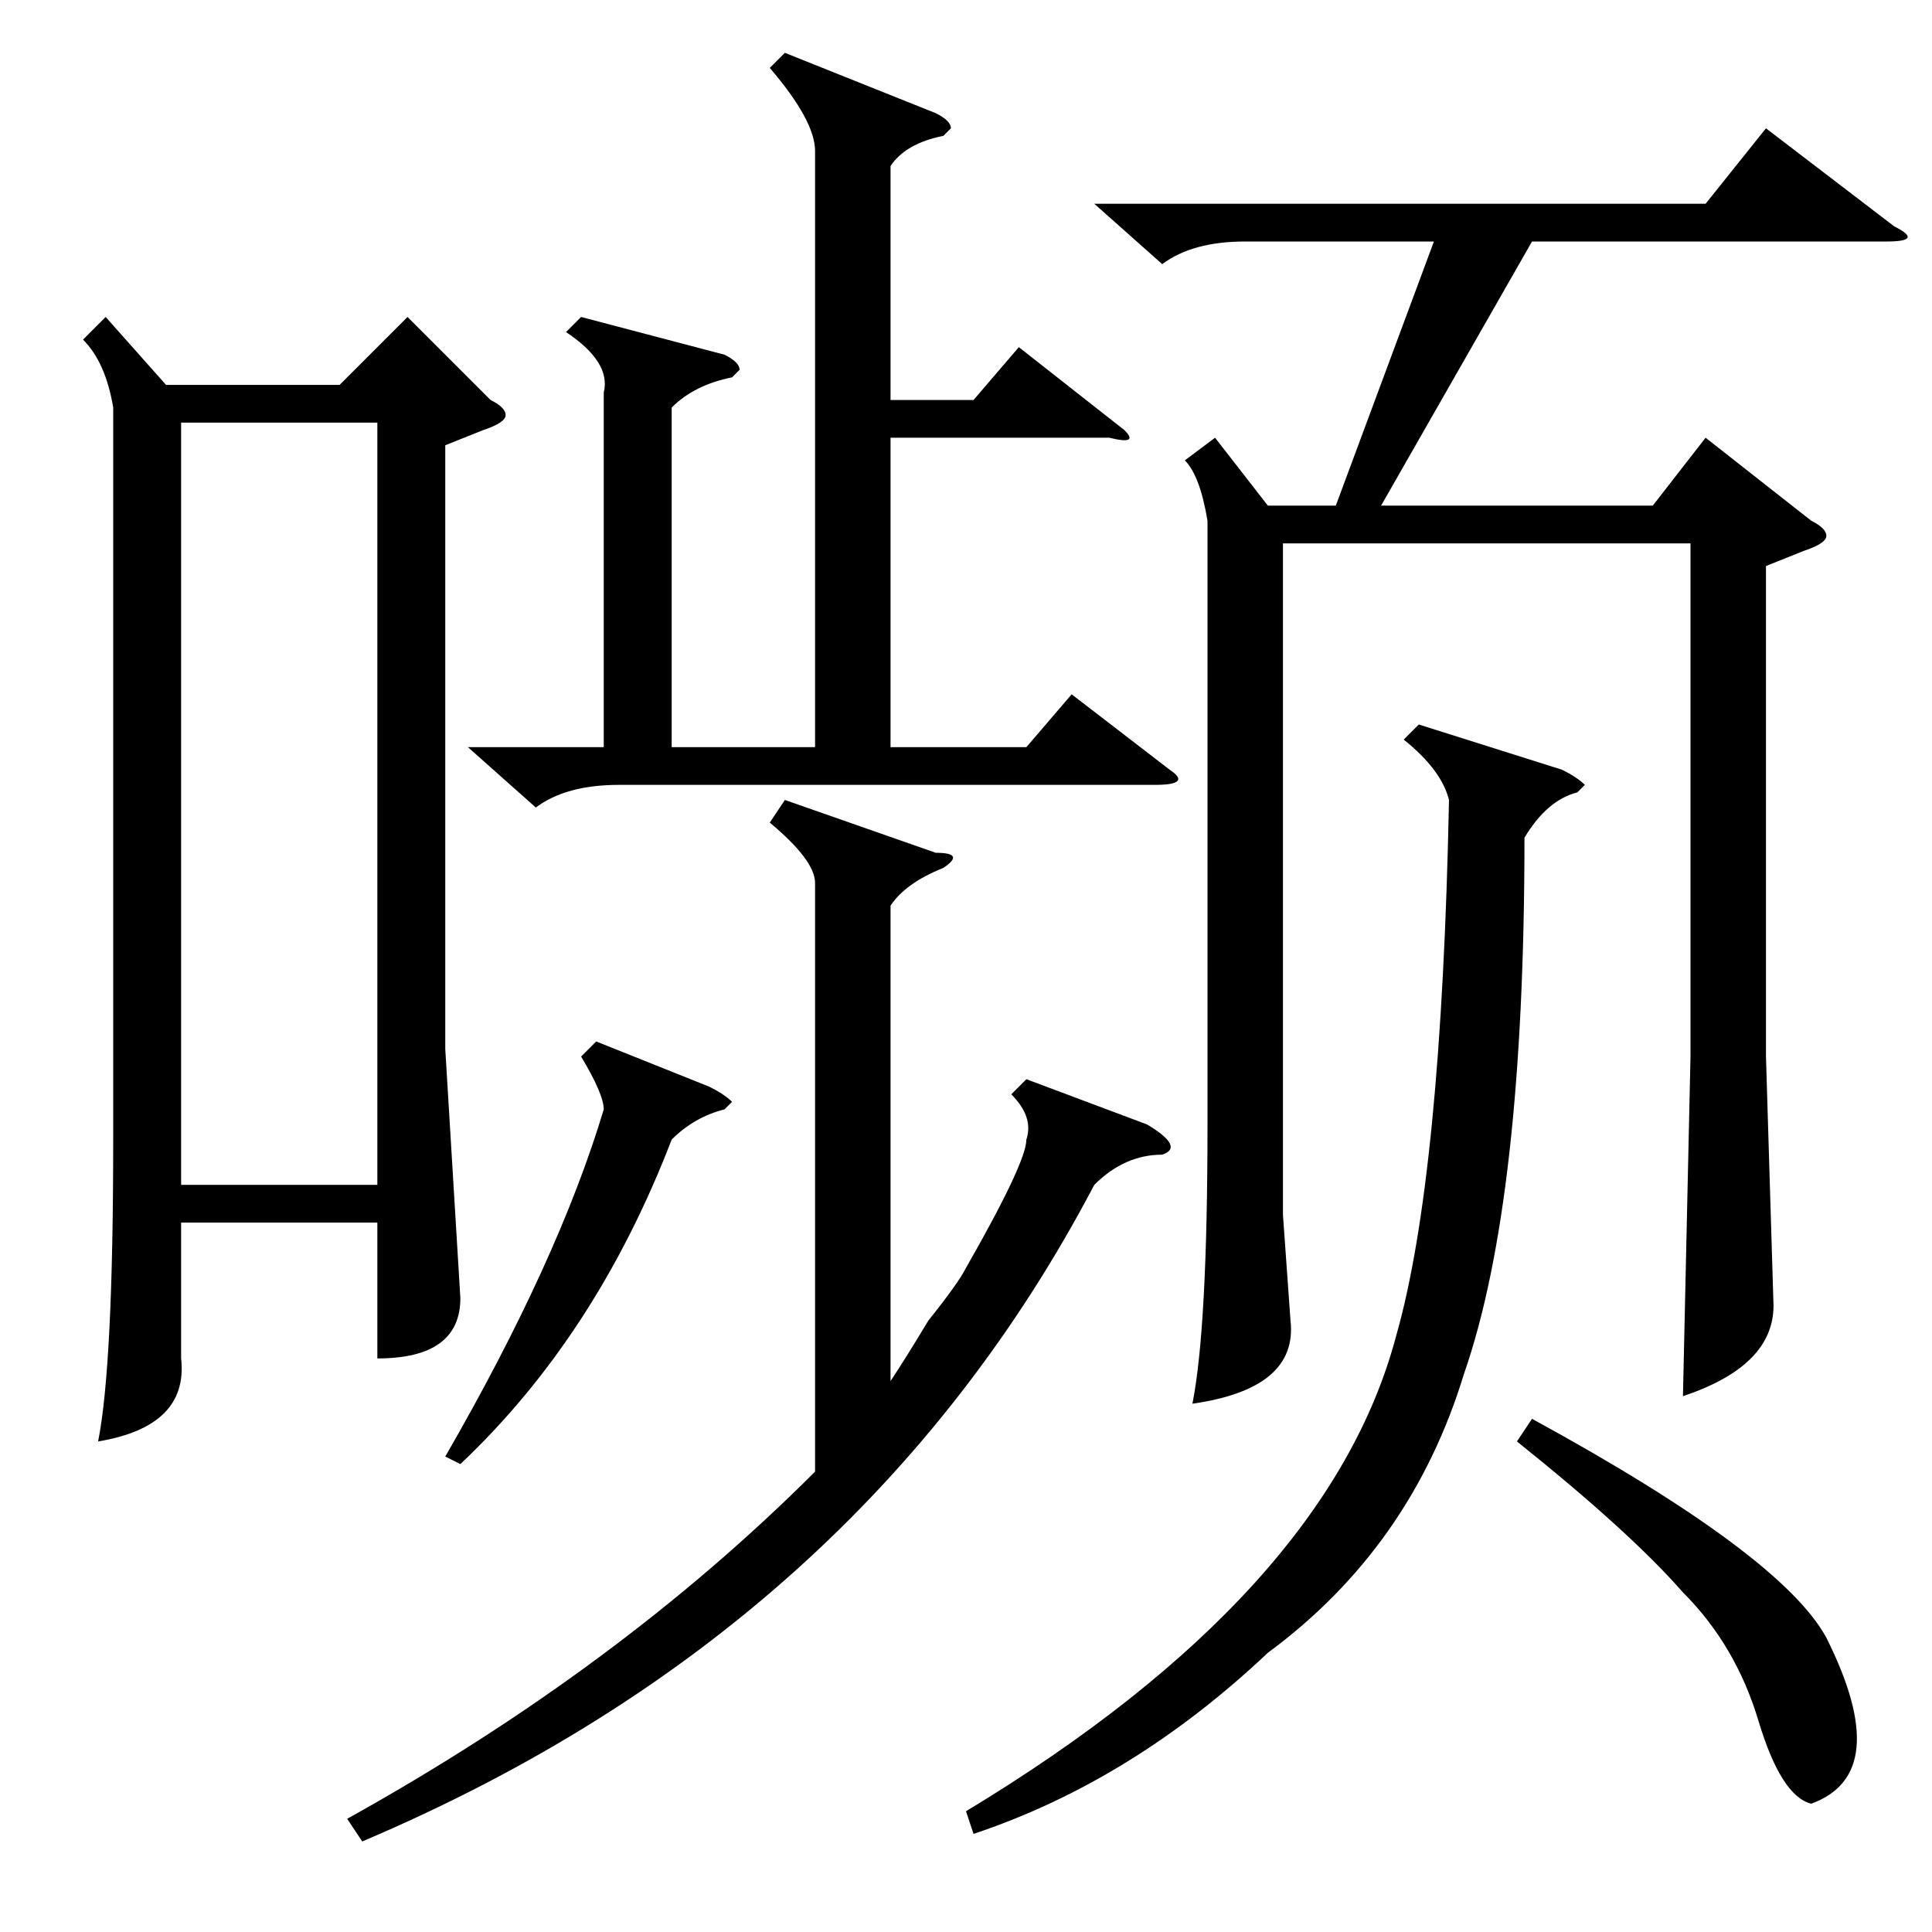 <?xml version="1.0" standalone="no"?>
<!DOCTYPE svg PUBLIC "-//W3C//DTD SVG 1.1//EN" "http://www.w3.org/Graphics/SVG/1.1/DTD/svg11.dtd" >
<svg xmlns="http://www.w3.org/2000/svg" xmlns:xlink="http://www.w3.org/1999/xlink" version="1.1" viewBox="0 -52 256 256">
  <g transform="matrix(1 0 0 -1 0 204)">
   <path fill="currentColor"
d="M14 214l8 -9h23l9 9l11 -11q2 -1 2 -2t-3 -2l-5 -2v-80l2 -33q0 -8 -11 -8v18h-26v-18q1 -9 -11 -11q2 10 2 40v97q-1 6 -4 9zM161 198l7 -9h9l13 35h-25q-7 0 -11 -3l-9 8h81l8 10l17 -13q4 -2 -1 -2h-47l-20 -35h36l7 9l14 -11q2 -1 2 -2t-3 -2l-5 -2v-65l1 -33
q0 -8 -12 -12l1 45v68h-54v-89l1 -14q1 -9 -13 -11q2 10 2 37v80q-1 6 -3 8zM24 200v-101h26v101h-26zM104 249l20 -8q2 -1 2 -2l-1 -1q-5 -1 -7 -4v-31h11l6 7l14 -11q2 -2 -2 -1h-29v-41h18l6 7l13 -10q3 -2 -2 -2h-71q-7 0 -11 -3l-9 8h18v47q1 4 -5 8l2 2l19 -5
q2 -1 2 -2l-1 -1q-5 -1 -8 -4v-45h19v79q0 4 -6 11zM136 113l16 -6q5 -3 2 -4q-5 0 -9 -4q-31 -59 -97 -87l-2 3q36 20 62 46v1v77q0 3 -6 8l2 3l20 -7q4 0 1 -2q-5 -2 -7 -5v-63q2 3 5 8q4 5 5 7q8 14 8 17q1 3 -2 6zM188 160l19 -6q2 -1 3 -2l-1 -1q-4 -1 -7 -6
q0 -48 -8 -71q-7 -23 -26 -37q-18 -17 -39 -24l-1 3q48 29 57 63q6 21 7 71q-1 4 -6 8zM201 65l2 3q33 -18 39 -29q9 -18 -2 -22q-4 1 -7 11t-10 17q-7 8 -22 20zM79 118l15 -6q2 -1 3 -2l-1 -1q-4 -1 -7 -4q-10 -26 -28 -43l-2 1q15 26 21 46q0 2 -3 7z" />
  </g>

</svg>
